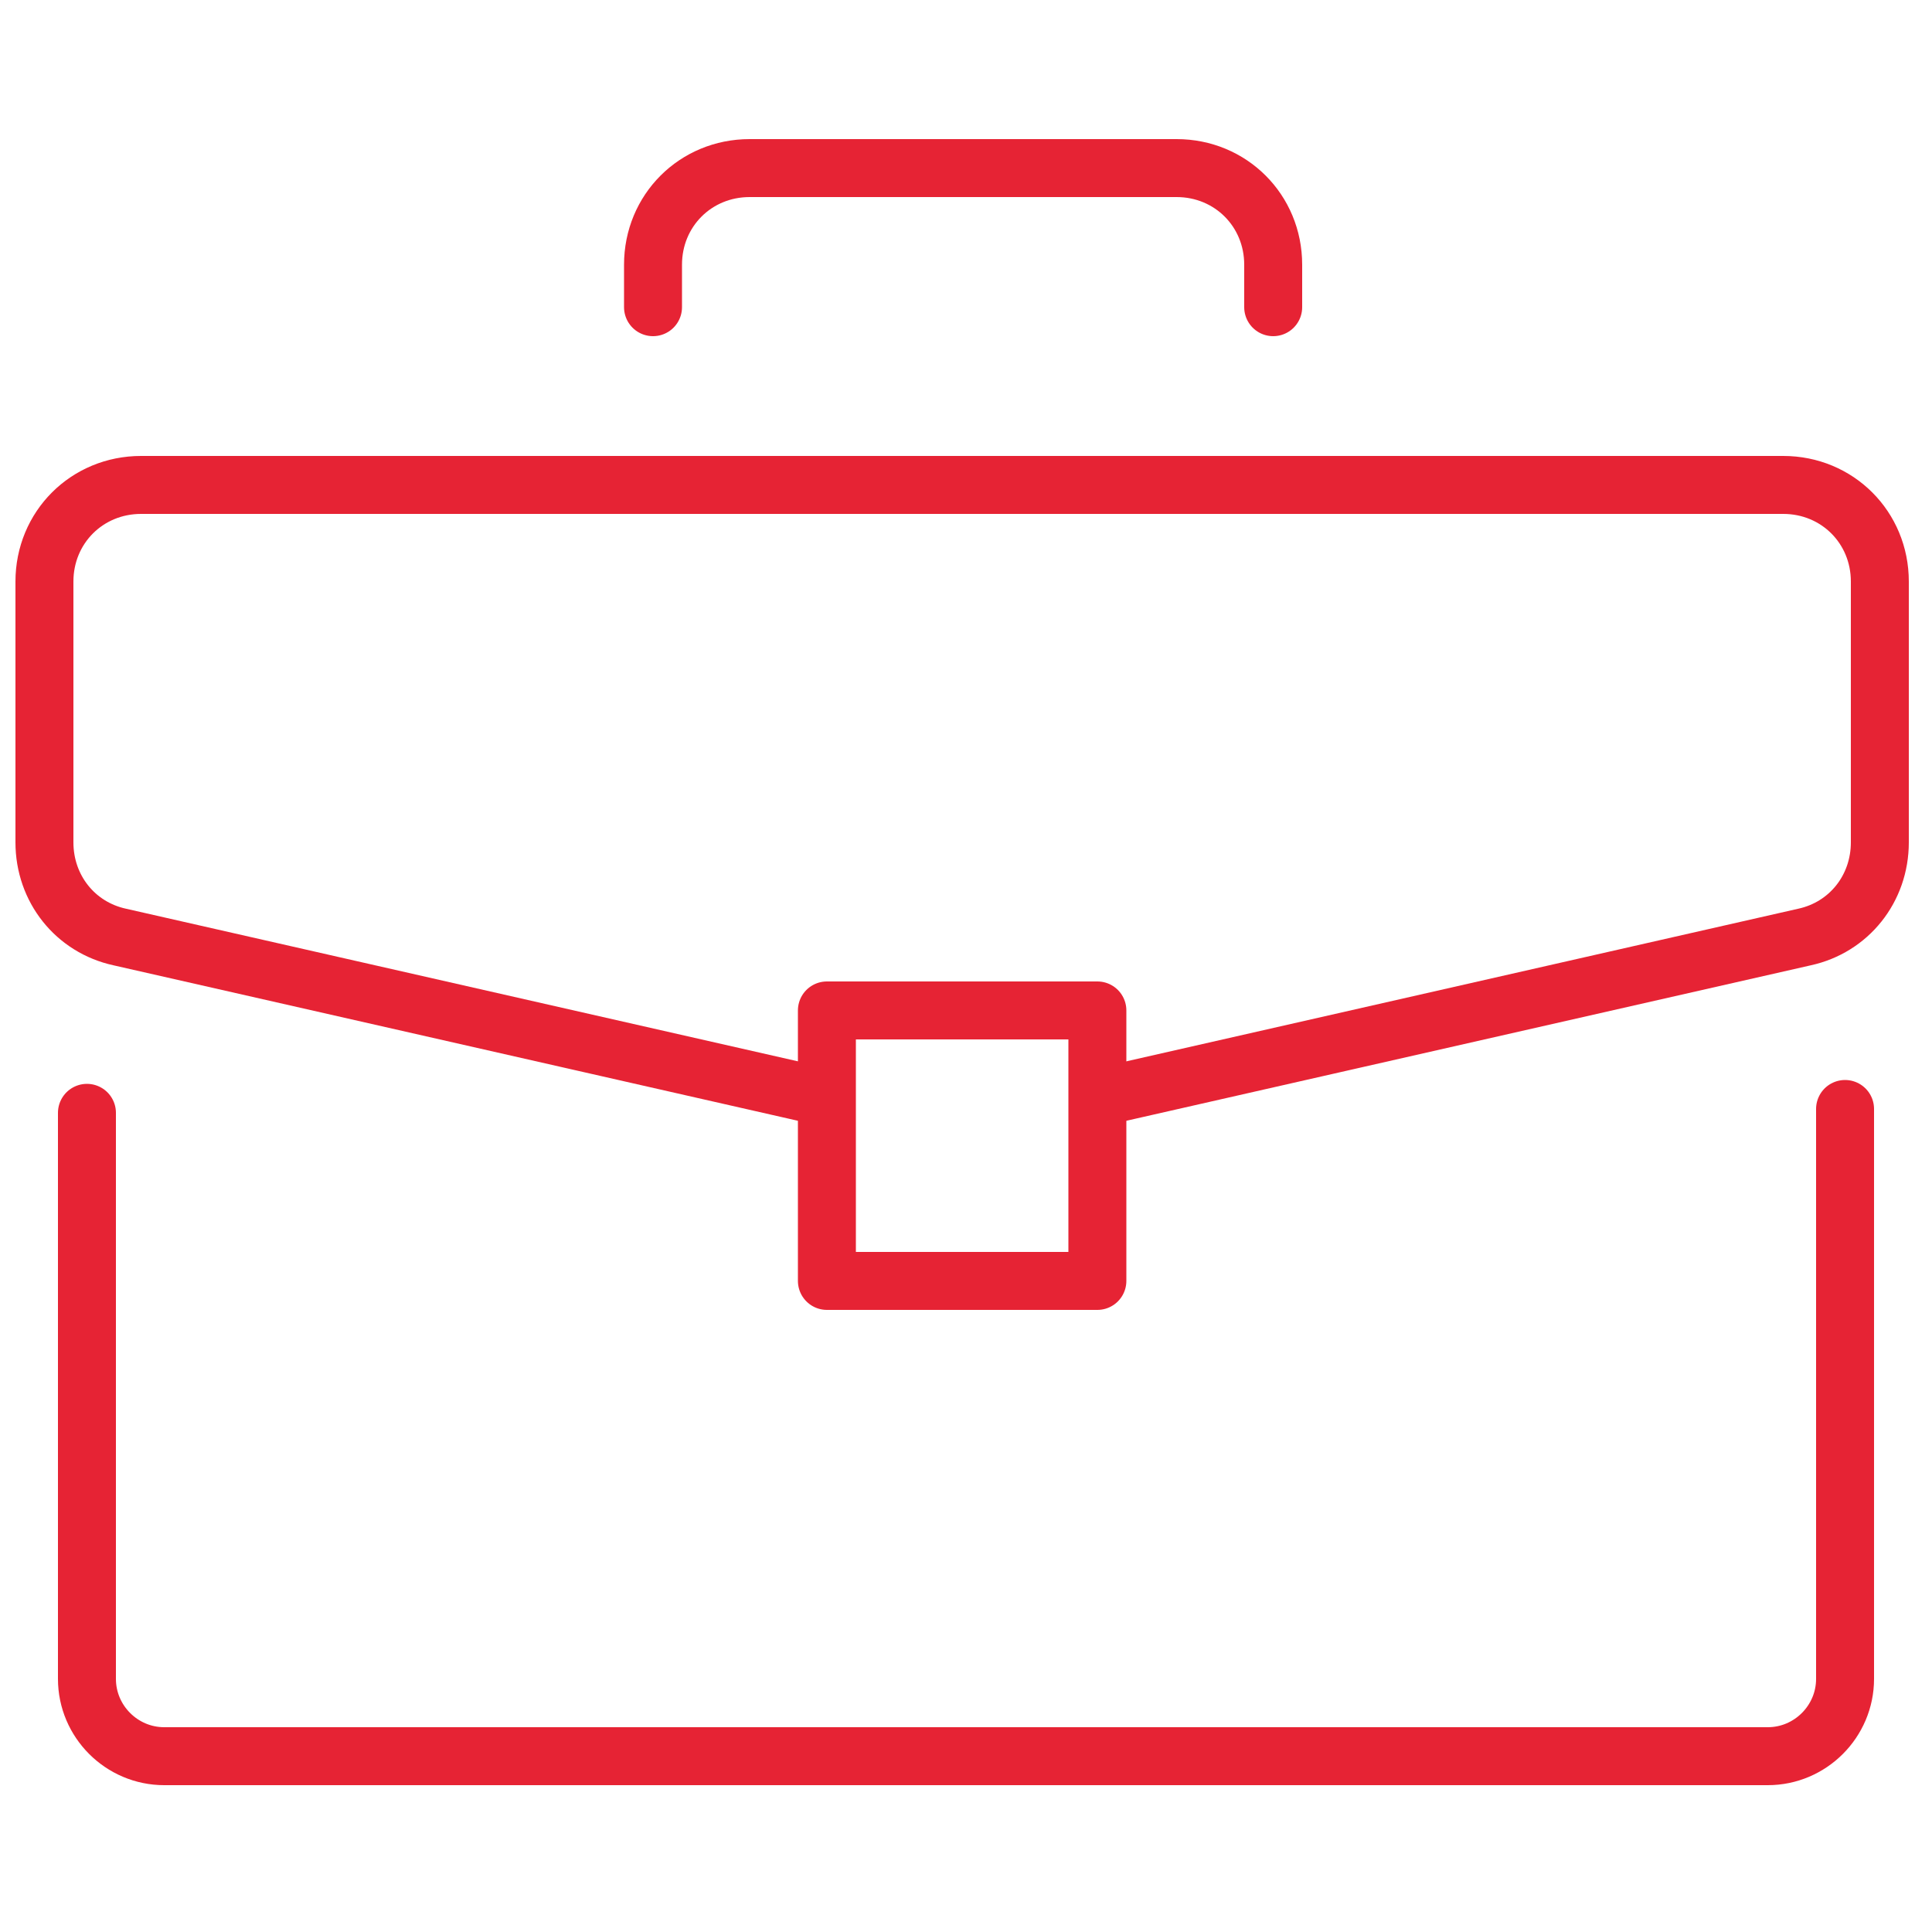 <svg width="50" height="50" viewBox="0 0 50 50" fill="none" xmlns="http://www.w3.org/2000/svg">
<path d="M21.15 28.35L3.1 24.25C1.95 24 1.15 23 1.15 21.8V15.05C1.15 13.65 2.25 12.55 3.65 12.55H24.6" stroke="#E62334" stroke-width="1.5" stroke-miterlimit="10" stroke-linecap="round" stroke-linejoin="round"/>
<path d="M28.65 28.35L46.7 24.25C47.85 24 48.65 23 48.65 21.8V15.05C48.65 13.65 47.55 12.55 46.15 12.55H24.6" stroke="#E62334" stroke-width="1.5" stroke-miterlimit="10" stroke-linecap="round" stroke-linejoin="round"/>
<path d="M28.4 26.15H21.4V33.15H28.4V26.15Z" stroke="#E62334" stroke-width="1.5" stroke-miterlimit="10" stroke-linecap="round" stroke-linejoin="round"/>
<path d="M16.9 7.95V6.85C16.9 5.45 18 4.35 19.4 4.35H30.45C31.85 4.35 32.95 5.45 32.95 6.85V7.95" stroke="#E62334" stroke-width="1.5" stroke-miterlimit="10" stroke-linecap="round" stroke-linejoin="round"/>
<path d="M47.75 28.7V43.45C47.75 44.55 46.85 45.45 45.75 45.45H4.25C3.15 45.45 2.25 44.55 2.25 43.45V28.8" stroke="#E62334" stroke-width="1.5" stroke-miterlimit="10" stroke-linecap="round" stroke-linejoin="round"/>
</svg>
